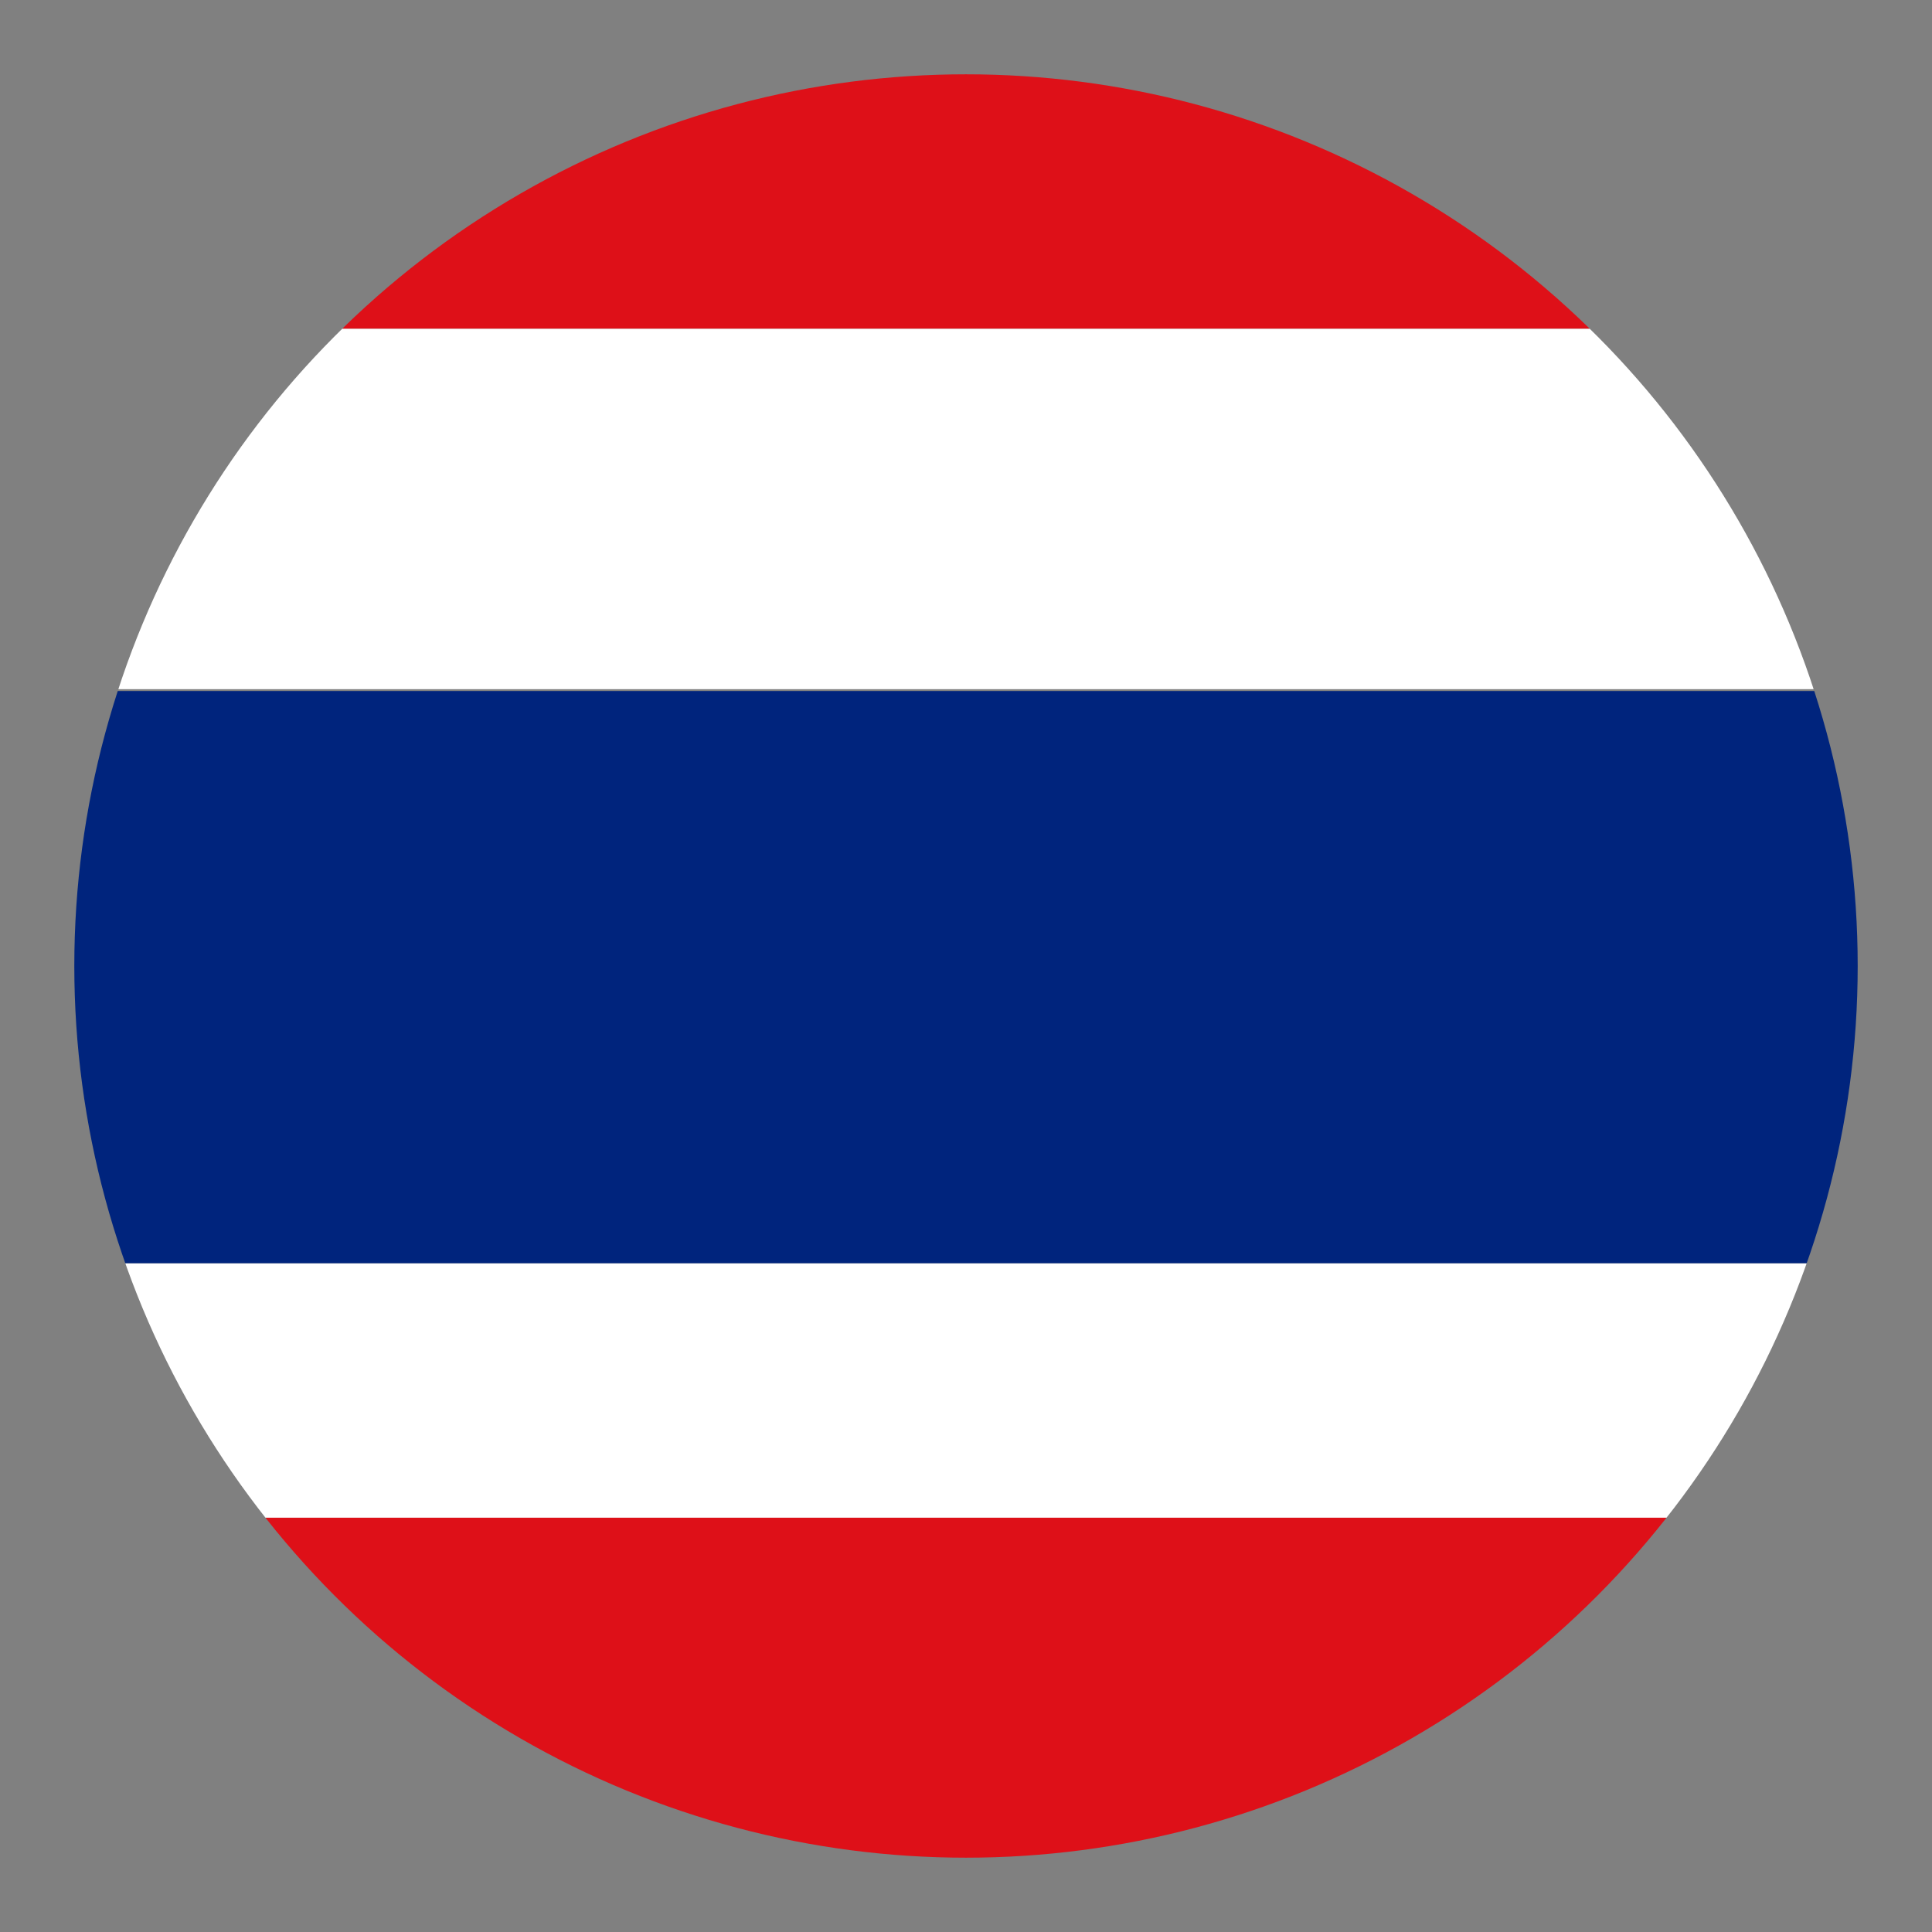 <?xml version="1.0" encoding="utf-8"?>
<!-- Generator: Adobe Illustrator 19.2.0, SVG Export Plug-In . SVG Version: 6.00 Build 0)  -->
<svg version="1.1" id="Layer_1" xmlns="http://www.w3.org/2000/svg" xmlns:xlink="http://www.w3.org/1999/xlink" x="0px" y="0px"
	 viewBox="0 0 104 104" style="enable-background:new 0 0 104 104;" xml:space="preserve">
<rect x="0" y="0" width="104" height="104" fill="#808080" stroke="none"/>
<style type="text/css">
	.st0{clip-path:url(#SVGID_2_);}
	.st1{fill:#FFFFFF;}
	.st2{fill:#DE1018;}
	.st3{fill:#00247D;}
	.st4{display:none;}
</style>
<g id="Layer_1_1_">
	<g>
		<g>
			<defs>
				<circle id="SVGID_1_" cx="52" cy="52" r="48"/>
			</defs>
			<clipPath id="SVGID_2_">
				<use xlink:href="#SVGID_1_"  style="overflow:visible;"/>
			</clipPath>
			<g class="st0">
				<rect x="-17.8" y="68" class="st1" width="139.5" height="13.7"/>
				<rect x="-17.8" y="81.7" class="st2" width="139.5" height="18.3"/>
				<rect x="-17.8" y="4" class="st2" width="139.5" height="13.7"/>
				<rect x="-17.8" y="17.7" class="st1" width="139.5" height="19.4"/>
				<rect x="-17.8" y="37.2" class="st3" width="139.5" height="30.8"/>
			</g>
		</g>
	</g>
</g>
<g id="Layer_2" class="st4">
</g>
</svg>